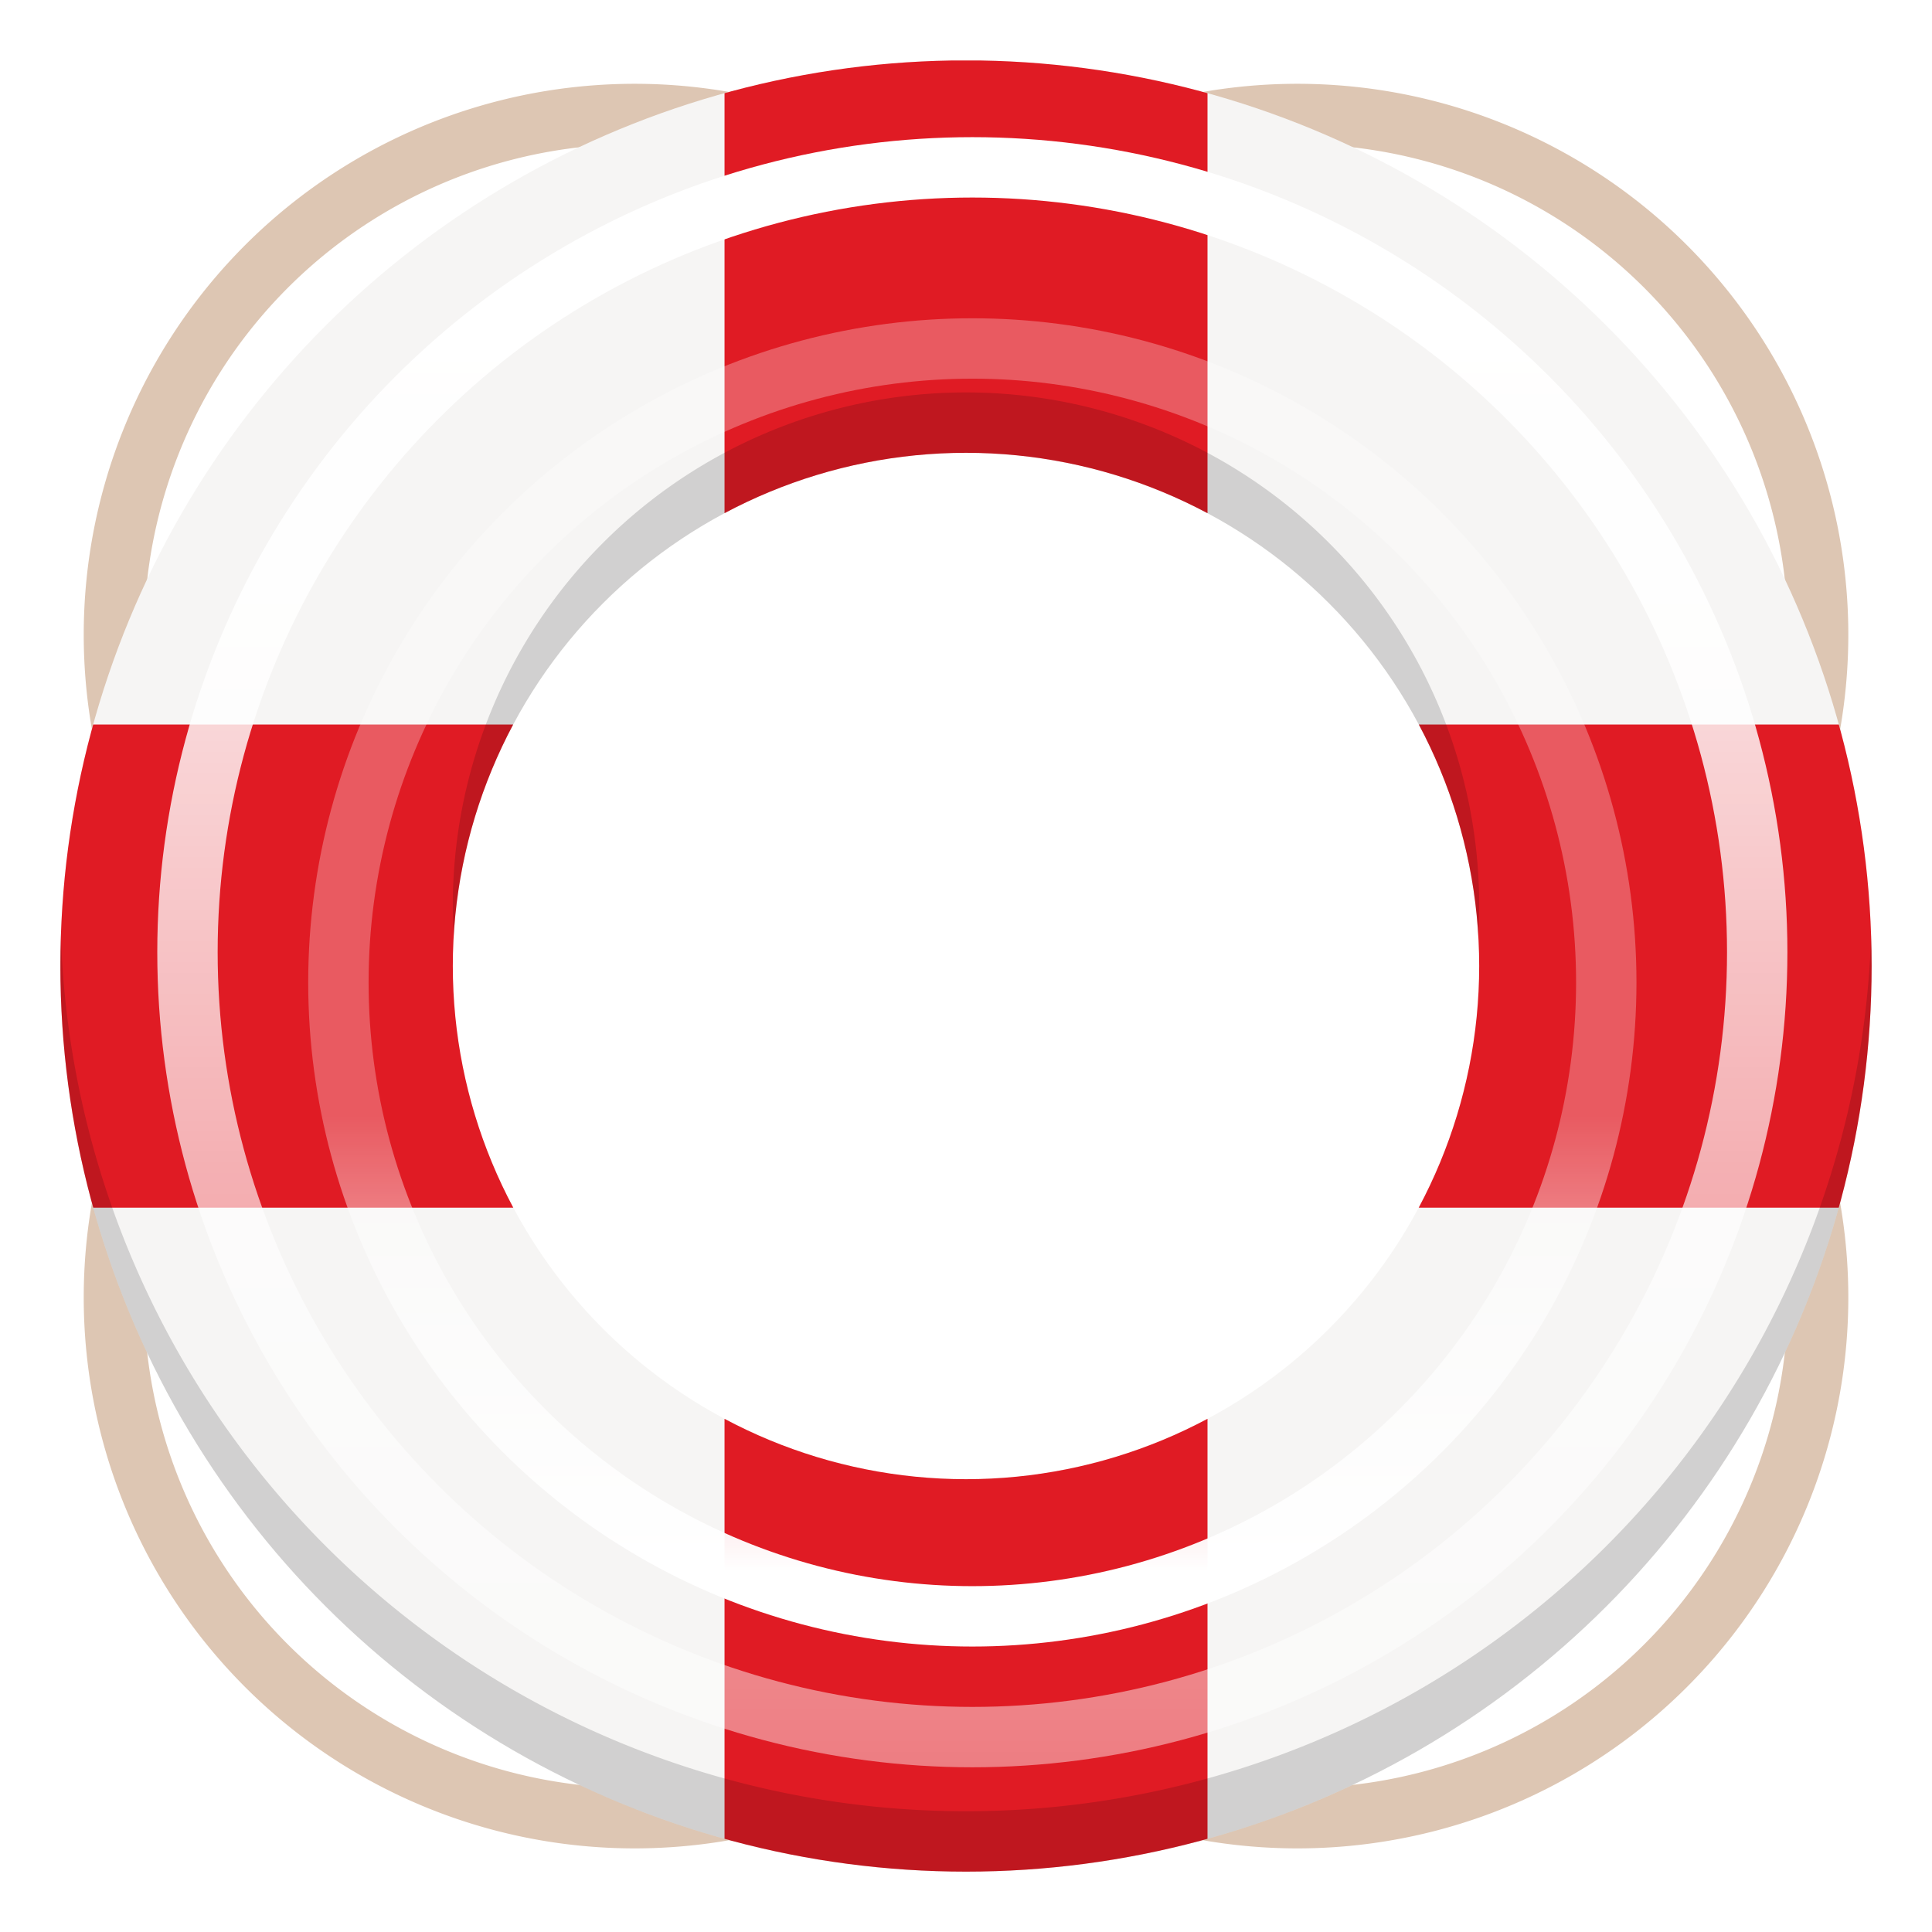 <svg enable-background="new" height="128" viewBox="0 0 128 128" width="128" xmlns="http://www.w3.org/2000/svg" xmlns:xlink="http://www.w3.org/1999/xlink">
  <linearGradient id="linearGradient882">
    <stop offset="0" stop-color="#fff"/>
    <stop offset="1" stop-color="#fff" stop-opacity=".28"/>
  </linearGradient>
  <clipPath id="clipPath1015">
    <path d="m64 176a60 60 0 0 0 -60 60 60 60 0 0 0 60 60 60 60 0 0 0 60-60 60 60 0 0 0 -60-60zm0 26a34 34 0 0 1 34 34 34 34 0 0 1 -34 34 34 34 0 0 1 -34-34 34 34 0 0 1 34-34z"/>
  </clipPath>
  <linearGradient id="linearGradient884" gradientUnits="userSpaceOnUse" x1="64" x2="64" xlink:href="#linearGradient882" y1="188" y2="316"/>
  <linearGradient id="linearGradient892" gradientUnits="userSpaceOnUse" x1="-80" x2="-80" xlink:href="#linearGradient882" y1="-274.09" y2="-244"/>
  <filter id="filter1031" color-interpolation-filters="sRGB" height="1.24" width="1.24" x="-.12" y="-.12">
    <feGaussianBlur stdDeviation="4.2"/>
  </filter>
  <filter id="filter1047" color-interpolation-filters="sRGB" height="1.192" width="1.192" x="-.096" y="-.096">
    <feGaussianBlur stdDeviation="4.16"/>
  </filter>
  <g transform="translate(0 -172)">
    <use height="100%" stroke-width=".957" transform="matrix(-1 0 0 1 128.003 0)" width="100%" xlink:href="#path1082"/>
    <use height="100%" stroke-width=".957" transform="matrix(-1 0 0 -1 128.003 472.012)" width="100%" xlink:href="#path1082"/>
    <use height="100%" stroke-width=".957" transform="matrix(1 0 0 -1 -0 472.012)" width="100%" xlink:href="#path1082"/>
    <path id="path1082" d="m16.642 237.393a34.5 34.5 0 0 1 .262-46.965 34.5 34.5 0 0 1 46.858-3.185" fill="none" stroke="#ddc6b3" stroke-width="4"/>
    <g clip-path="url(#clipPath1015)">
      <path d="m0 172h128v128h-128z" fill="#f6f5f4"/>
      <path d="m48.002 4.006v43.994h-44v32.012h44v43.994h31.998v-43.994h44.002v-32.012h-44.002v-43.994z" fill="#e01b24" transform="translate(0 172)"/>
      <path d="m0 168v128h128v-128zm64 4a60 60 0 0 1 60 60 60 60 0 0 1 -60 60 60 60 0 0 1 -60-60 60 60 0 0 1 60-60zm0 26a34 34 0 0 0 -34 34 34 34 0 0 0 34 34 34 34 0 0 0 34-34 34 34 0 0 0 -34-34z" opacity=".15"/>
      <g fill="none" stroke-width="4">
        <circle cx="64.42" cy="235.087" filter="url(#filter1047)" r="52" stroke="url(#linearGradient884)"/>
        <circle cx="-64.42" cy="-235.087" filter="url(#filter1031)" r="42" stroke="url(#linearGradient892)" transform="matrix(-1 0 0 -1 0 2)"/>
      </g>
    </g>
  </g>
</svg>
